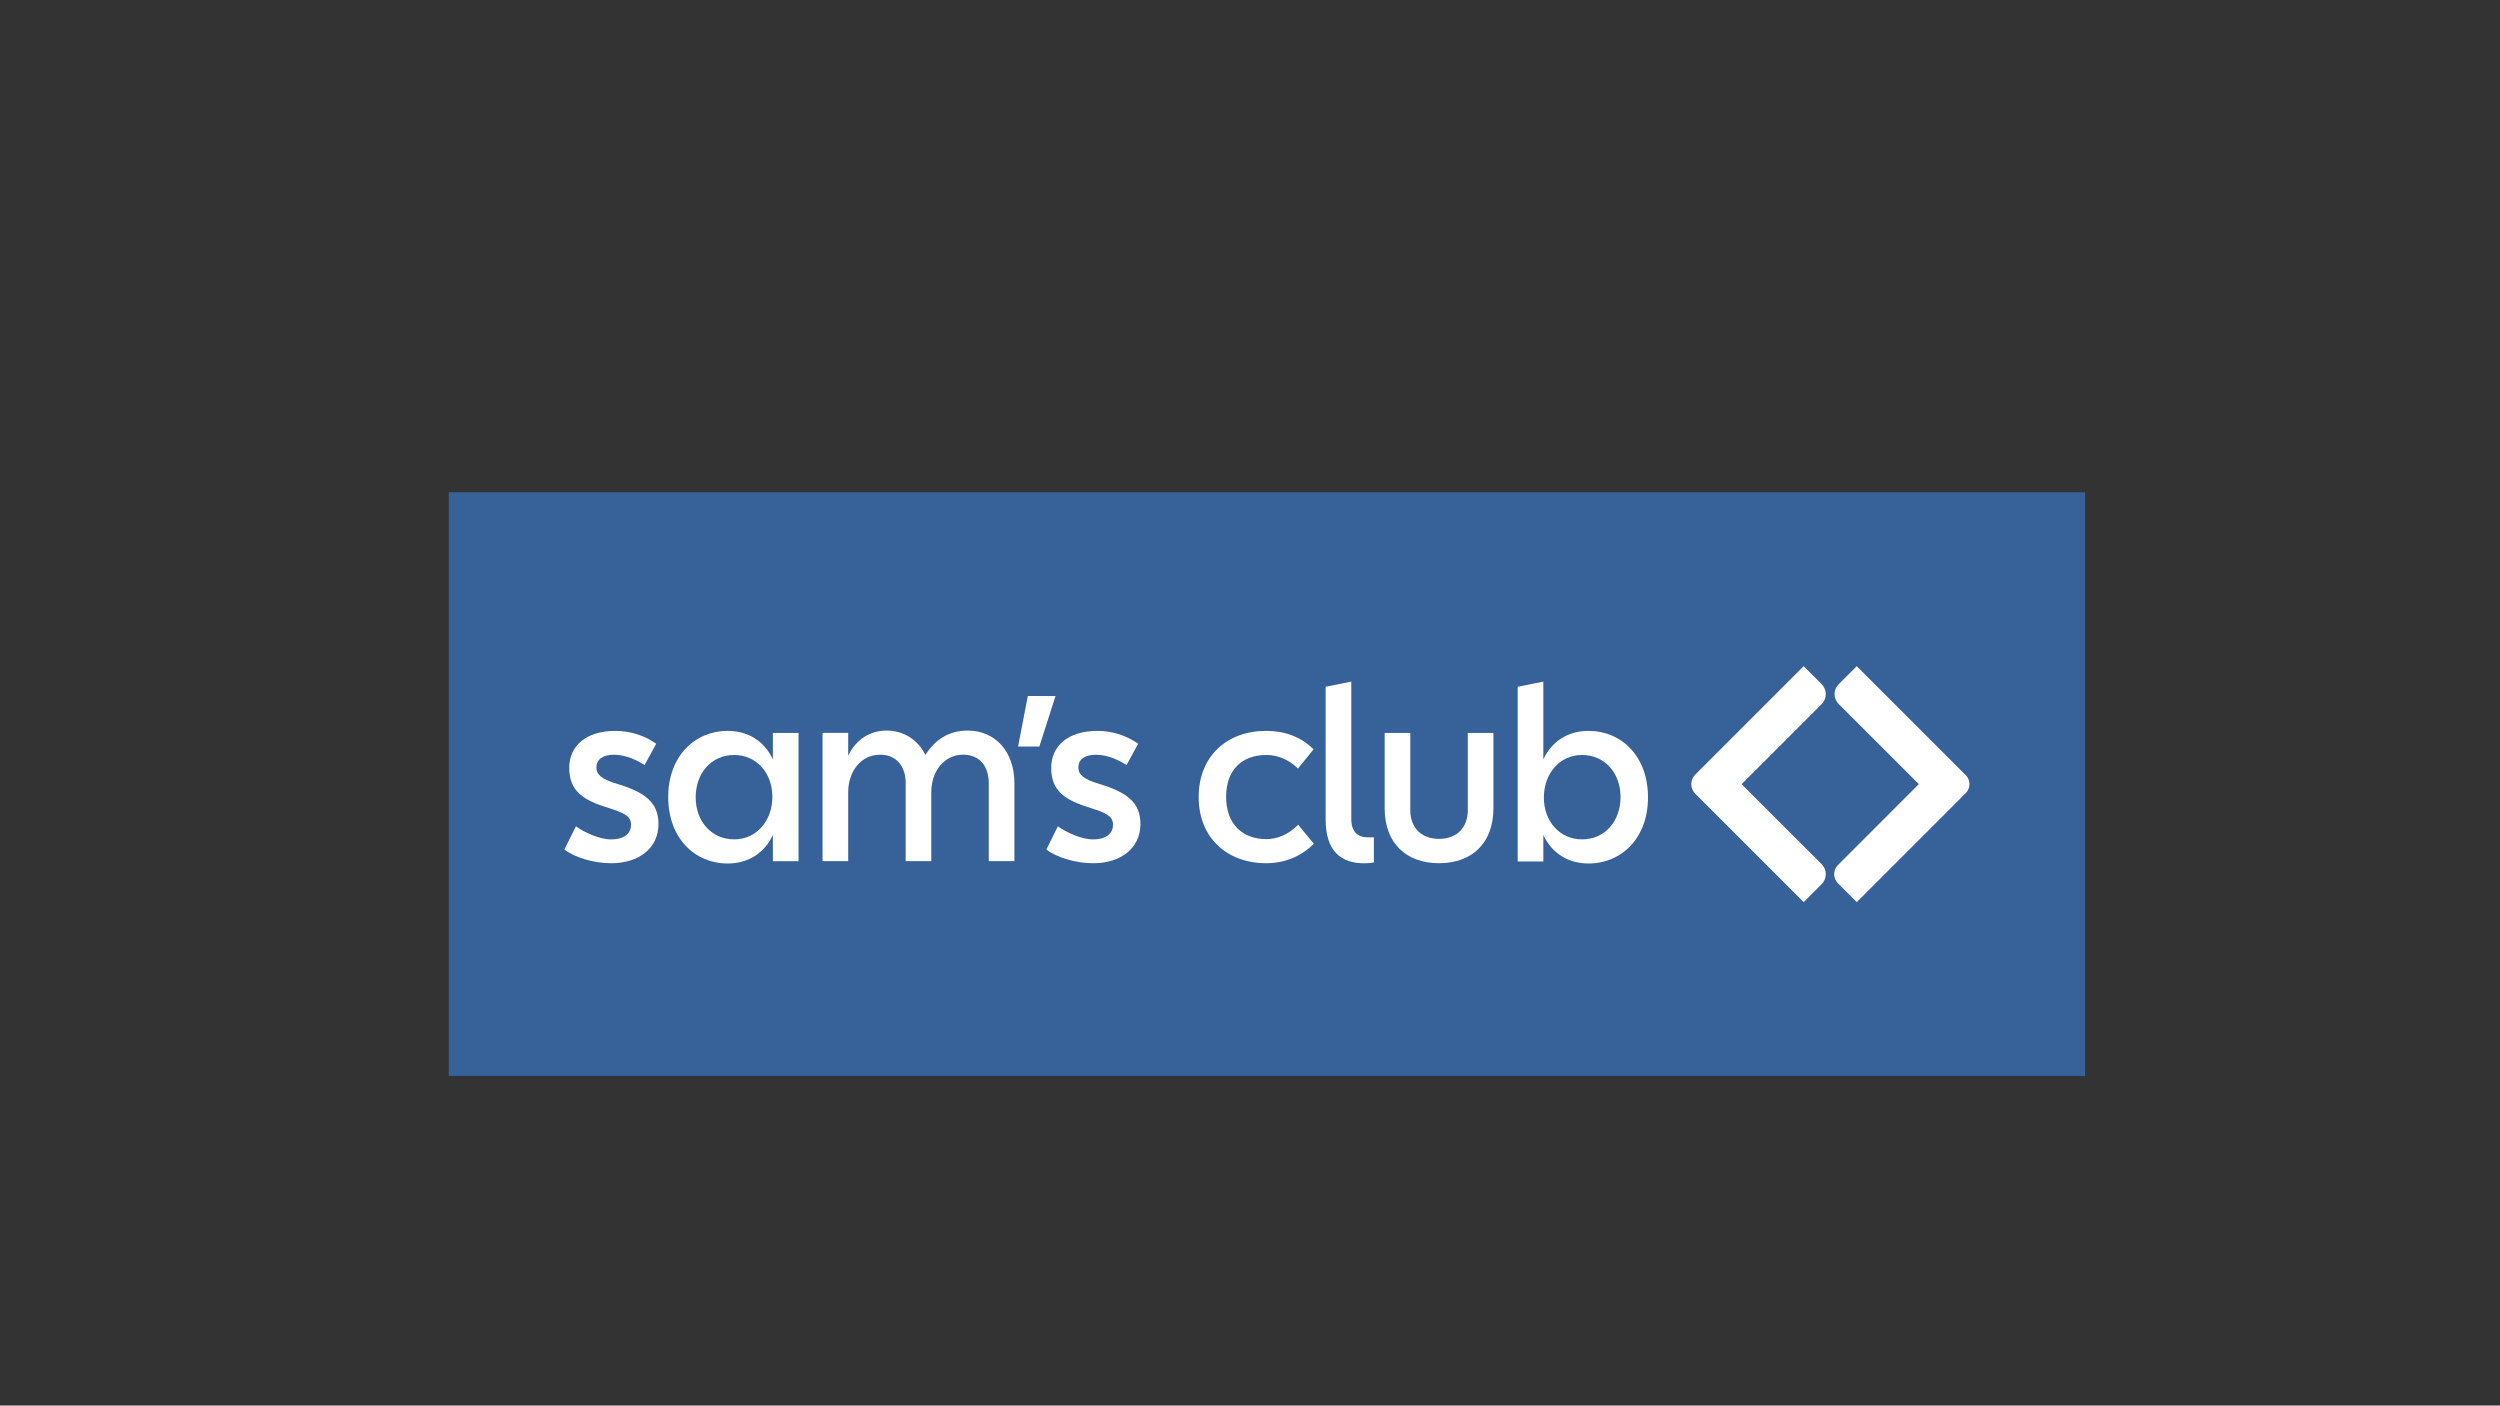 <?xml version="1.0" encoding="utf-8"?>
<!-- Generator: Adobe Illustrator 26.5.0, SVG Export Plug-In . SVG Version: 6.00 Build 0)  -->
<svg version="1.1" id="Sams_Club" xmlns="http://www.w3.org/2000/svg" xmlns:xlink="http://www.w3.org/1999/xlink" x="0px" y="0px"
	 viewBox="0 0 1366 768" style="enable-background:new 0 0 1366 768;" xml:space="preserve">
<rect x="0" y="0" width="1366" height="768" fill="#333333" stroke="none"/>
<style type="text/css">
	.st0{fill:#376199;}
	.st1{fill:#FFFFFF;}
</style>
<rect x="245.19" y="269" class="st0" width="894.09" height="318.91"/>
<g>
	<path class="st1" d="M308.36,464.24l6.31-12.75c4.62,3.36,12.89,7.15,19.2,7.15c7.85,0,10.93-3.78,10.93-7.85
		c0.14-4.77-3.78-6.59-12.05-9.25c-13.87-4.2-21.72-9.11-21.72-22c0-11.77,8.97-20.18,25.23-20.18c8.41,0,16.12,2.66,22.28,7.01
		l-6.31,11.63c-3.64-2.24-9.81-5.61-16.68-5.61c-6.03,0-9.67,2.38-9.67,7.01c0,3.78,2.66,6.31,11.49,8.97
		c15,4.48,22.42,10.09,22.42,21.86c0,13.31-10.79,21.44-25.79,21.44C323.77,471.67,313.96,468.3,308.36,464.24z"/>
	<path class="st1" d="M422.3,456.25c-4.77,10.23-13.88,15.56-24.67,15.56c-18.08,0-32.52-13.88-32.52-36.3
		c0-22.28,14.44-36.16,32.52-36.16c10.79,0,19.9,5.33,24.67,15.56v-14.44h14.02v70.08H422.3V456.25z M401.14,412.52
		c-12.47,0-21.02,9.95-21.02,23.12c0,13.04,8.55,22.99,21.02,22.99c12.33,0,20.88-10.23,20.88-23.27
		C422.02,422.47,413.47,412.52,401.14,412.52z"/>
	<path class="st1" d="M508.88,470.54h-14.02v-42.61c0-8.83-4.63-15.56-14.02-15.56c-10.23,0-17.38,8.97-17.38,20.46v37.7h-14.02
		v-70.08h14.02v12.47c4.2-8.83,11.91-13.73,20.88-13.73c9.39,0,17.1,4.9,21.3,13.31c5.89-9.25,13.73-13.31,23.13-13.31
		c14.72,0,25.51,11.07,25.51,28.87v42.47h-14.02v-42.61c0-8.83-4.62-15.56-14.02-15.56c-10.23,0-17.38,8.97-17.38,20.46V470.54z"/>
	<path class="st1" d="M561.6,380.29h15.14l-8.83,27.61h-11.63L561.6,380.29z"/>
	<path class="st1" d="M571.7,464.24l6.31-12.75c4.62,3.36,12.89,7.15,19.2,7.15c7.85,0,10.93-3.78,10.93-7.85
		c0.14-4.77-3.78-6.59-12.05-9.25c-13.87-4.2-21.72-9.11-21.72-22c0-11.77,8.97-20.18,25.23-20.18c8.41,0,16.12,2.66,22.28,7.01
		l-6.31,11.63c-3.64-2.24-9.81-5.61-16.68-5.61c-6.03,0-9.67,2.38-9.67,7.01c0,3.78,2.66,6.31,11.49,8.97
		c15,4.48,22.42,10.09,22.42,21.86c0,13.31-10.79,21.44-25.79,21.44C587.12,471.67,577.31,468.3,571.7,464.24z"/>
	<path class="st1" d="M654.95,435.51c0-22.28,15.42-36.16,36.86-36.16c10.09,0,19.06,3.22,25.93,10.09l-8.55,10.51
		c-5.33-5.33-11.63-7.43-17.24-7.43c-12.89,0-22,7.71-22,22.85s9.11,23.12,22,23.12c5.61,0,11.91-2.24,17.38-7.85l8.55,10.37
		c-6.87,6.87-15.7,10.65-26.07,10.65C670.5,471.67,654.95,457.79,654.95,435.51z"/>
	<path class="st1" d="M746.76,471.67c-14.44,0.56-22.43-7.01-22.43-23.97v-72.46l14.02-2.8v75.26c0,6.73,3.64,9.81,8.69,9.81h3.64
		v13.73C749.42,471.52,748.02,471.67,746.76,471.67z"/>
	<path class="st1" d="M756.58,441.67v-41.2h14.01v42.33c0,9.25,5.89,15.56,15.7,15.56c9.81,0,15.7-6.31,15.7-15.56v-42.33h14.01
		v41.2c0,19.2-11.91,29.99-29.71,29.99C768.5,471.67,756.58,460.87,756.58,441.67z"/>
	<path class="st1" d="M867.95,471.81c-10.79,0-19.9-5.33-24.67-15.56v14.44h-14.02v-95.44l14.02-2.8v42.47
		c4.77-10.23,13.87-15.56,24.67-15.56c18.08,0,32.52,13.88,32.52,36.3C900.47,457.93,886.03,471.81,867.95,471.81z M864.45,458.63
		c12.47,0,21.02-9.95,21.02-23.12c0-13.03-8.55-22.99-21.02-22.99c-12.33,0-20.88,10.23-20.88,23.27
		C843.56,448.68,852.11,458.63,864.45,458.63z"/>
	<g>
		<path class="st1" d="M995.36,373.84l-9.84-9.84l-59.24,59.25c-2.88,2.88-2.88,7.55,0,10.43l59.25,59.24l9.83-9.84
			c3-3.01,3-7.88,0-10.88l-43.75-43.74l43.75-43.76C998.36,381.7,998.36,376.84,995.36,373.84z"/>
		<path class="st1" d="M1074.07,423.53l-59.55-59.54l-9.89,9.89c-2.97,2.97-2.97,7.8,0,10.77l43.81,43.79l-44.18,44.2
			c-2.76,2.76-2.76,7.23,0,9.99l10.28,10.28l59.54-59.55C1076.78,430.64,1076.78,426.24,1074.07,423.53z"/>
	</g>
</g>
</svg>
